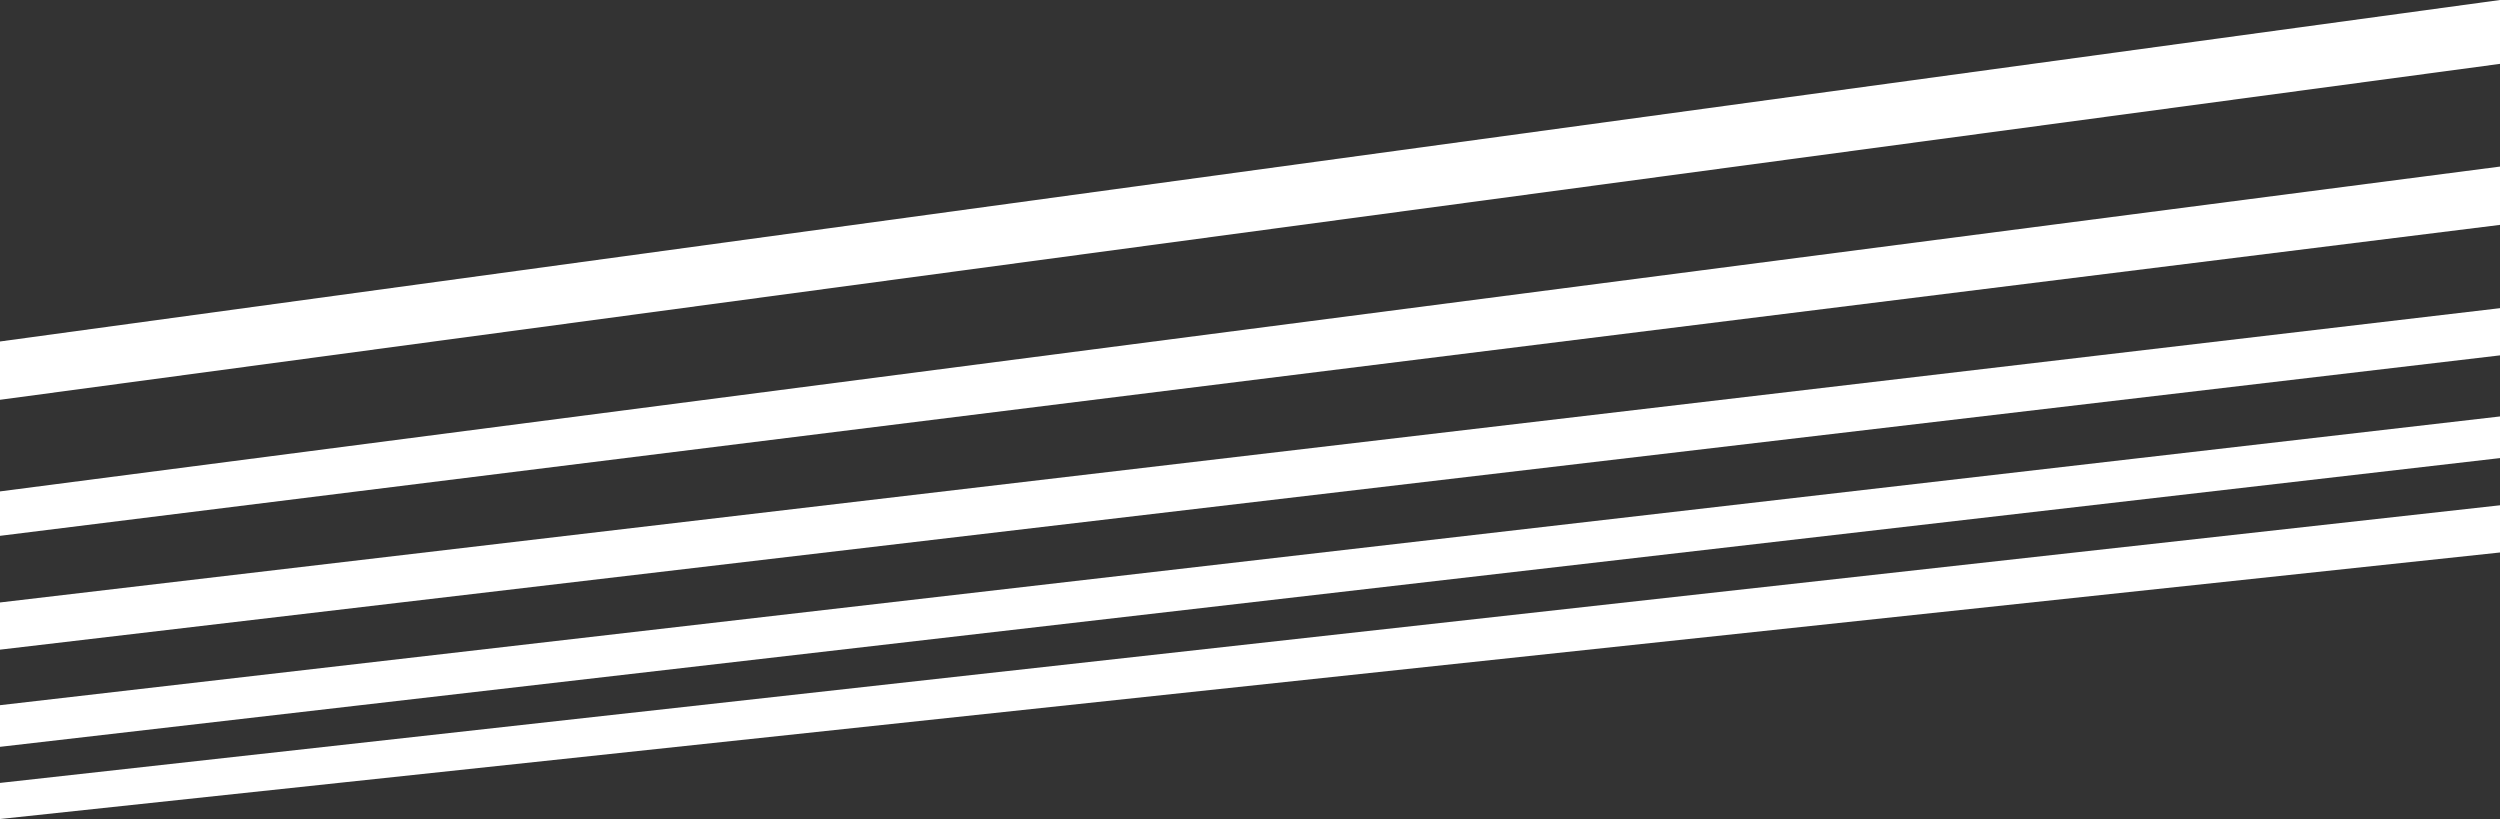 <svg width="1920" height="629" viewBox="0 0 1920 629" fill="none" xmlns="http://www.w3.org/2000/svg">
<rect x="0" y="0" width="1920" height="629" fill="#333333" stroke="none"/>
<path d="M1920 272.922L0 498.936V462.688L1920 236.675V272.922Z" fill="white"/>
<path d="M1920 172.708L0 411.515V377.4L1920 127.932V172.708Z" fill="white"/>
<path d="M1920 49.041L0 307.037V262.261L1920 0V49.041Z" fill="white"/>
<path d="M1920 319.831L0 541.58V573.563L1920 351.814V319.831Z" fill="white"/>
<path d="M1920 388.061L0 601.281V629L1920 424.308V388.061Z" fill="white"/>
</svg>
